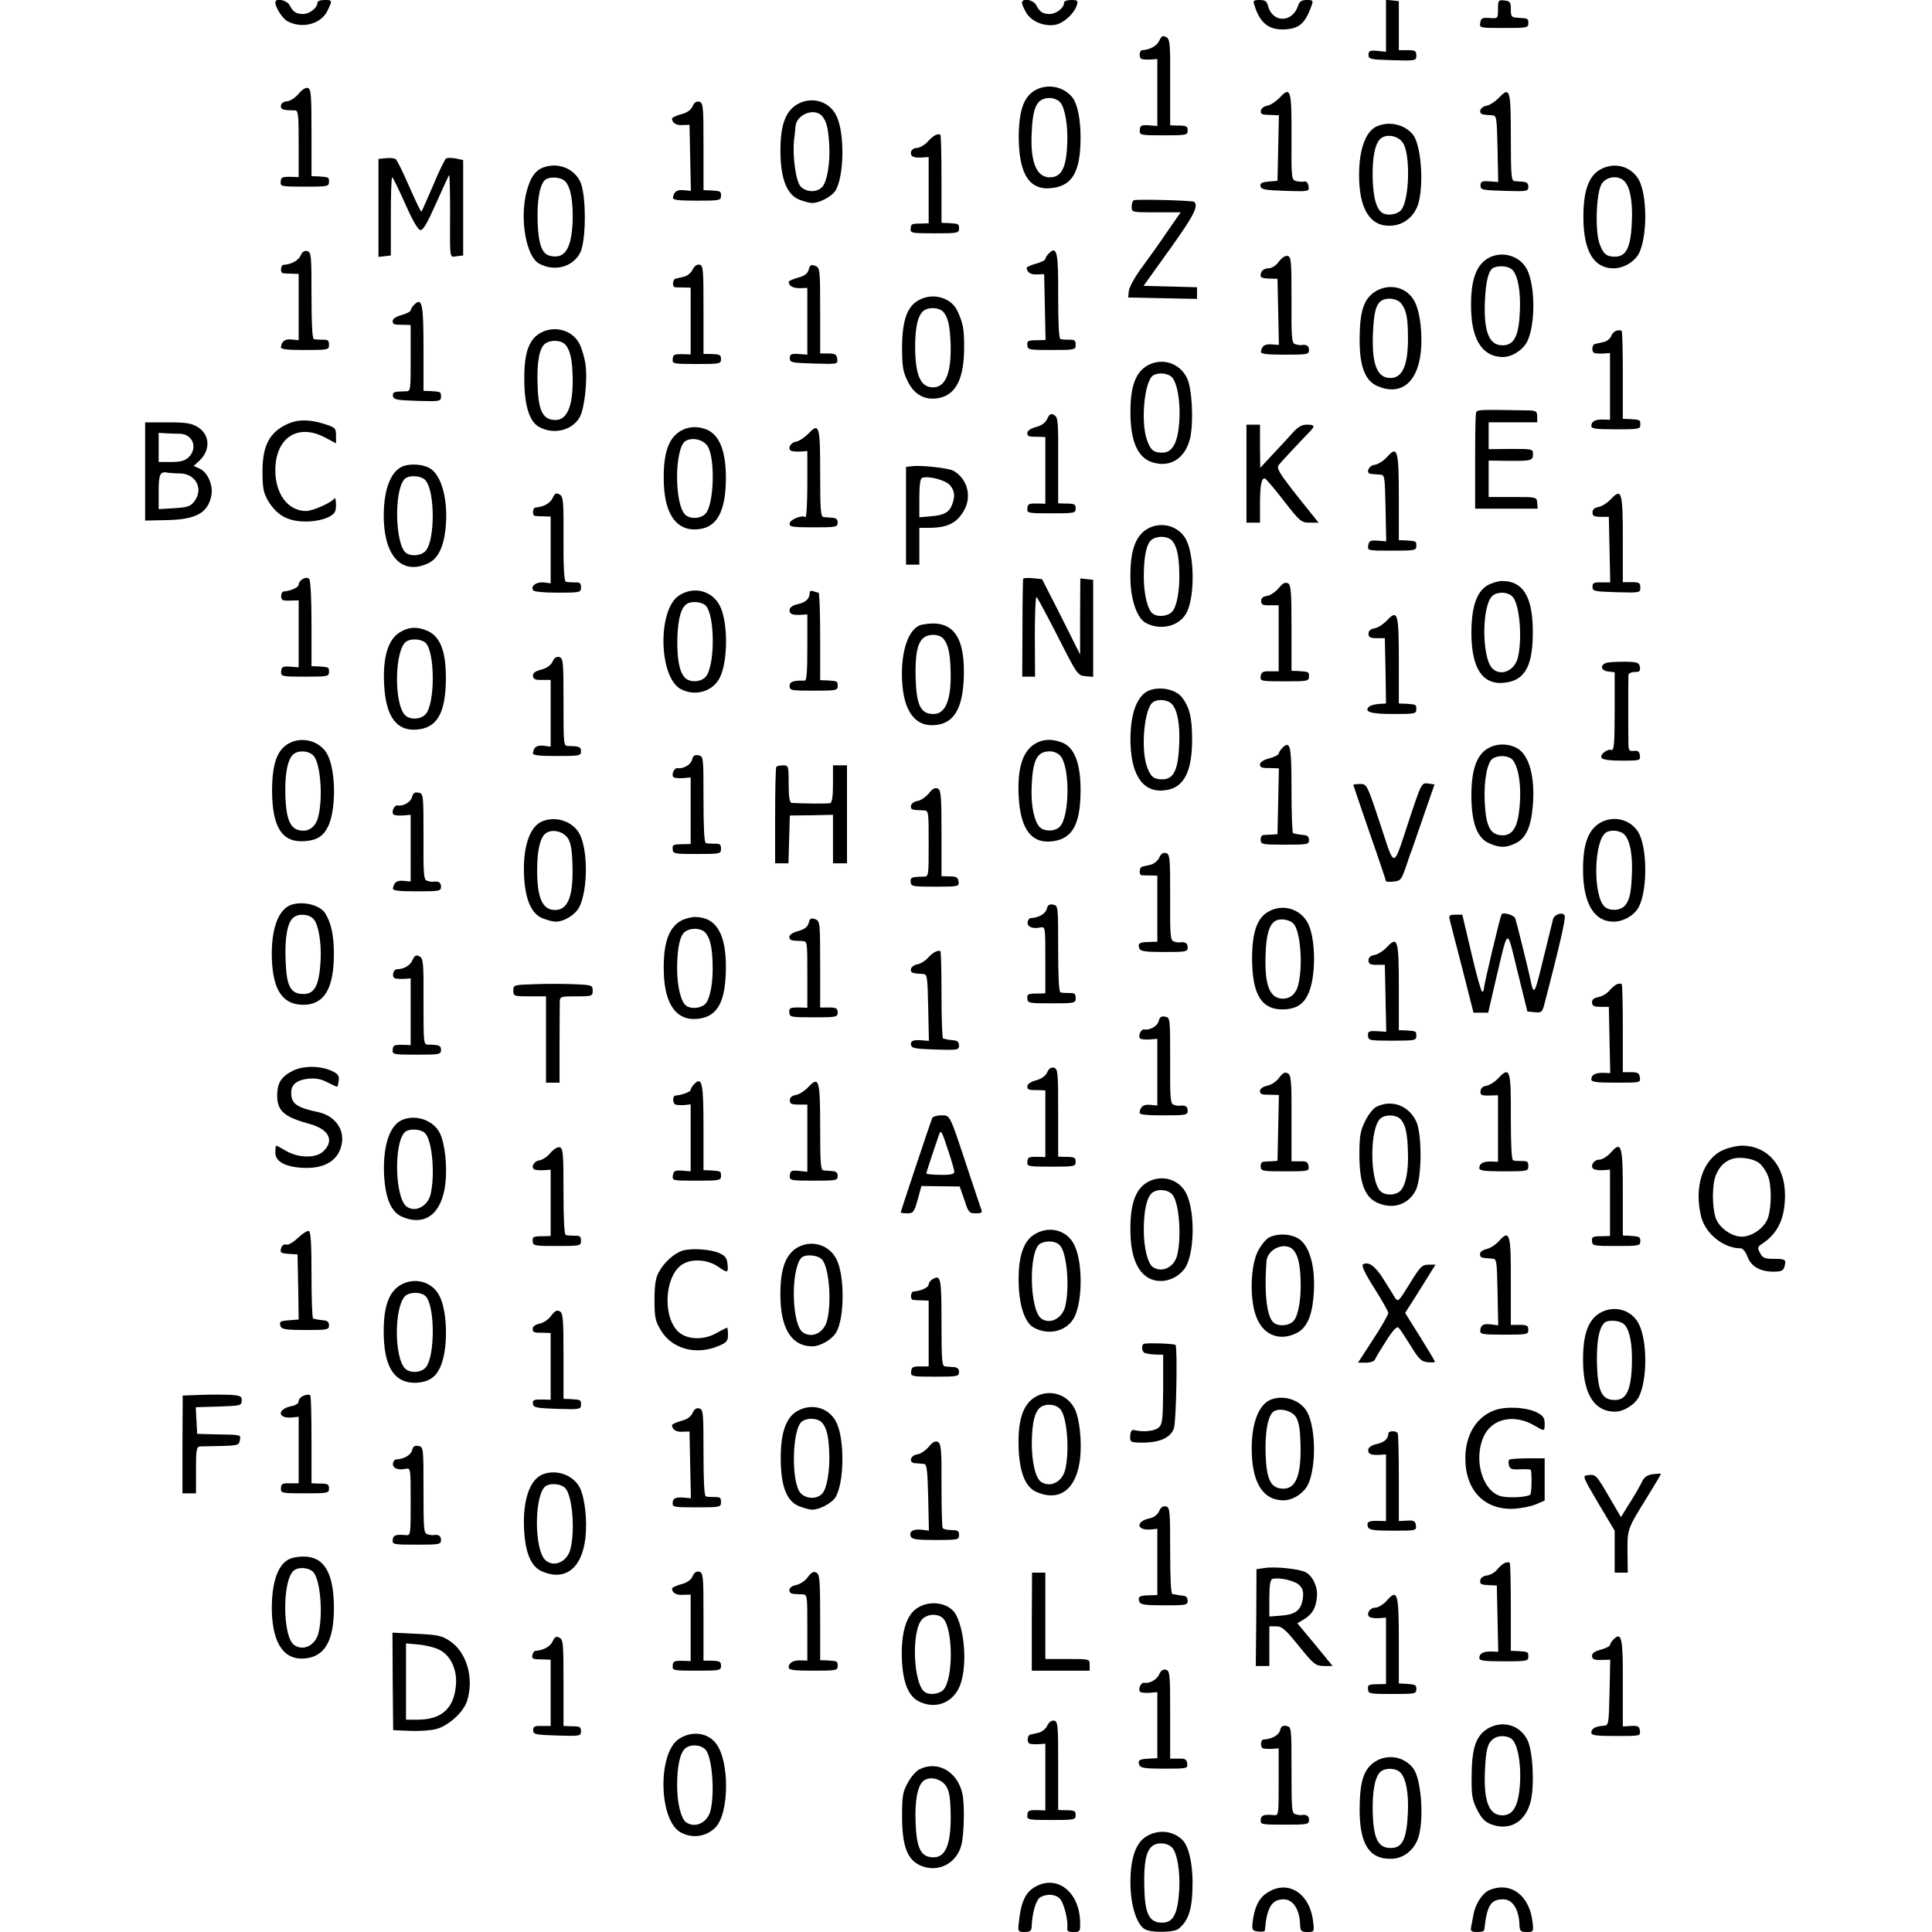 <?xml version="1.0" standalone="no"?>
<!DOCTYPE svg PUBLIC "-//W3C//DTD SVG 20010904//EN"
 "http://www.w3.org/TR/2001/REC-SVG-20010904/DTD/svg10.dtd">
<svg version="1.0" xmlns="http://www.w3.org/2000/svg"
 width="828pt" height="828pt" viewBox="0 0 828 828"
 preserveAspectRatio="xMidYMid meet">
<g transform="translate(0,828) scale(0.1,-0.1)"
fill="#000000" stroke="none">
<path d="M1180 8270 c0 -22 31 -70 52 -81 63 -34 145 -12 172 46 21 44 21 45
-14 45 -18 0 -30 -5 -30 -13 0 -21 -34 -47 -61 -47 -30 0 -43 9 -58 38 -12 22
-61 32 -61 12z"/>
<path d="M4380 8268 c0 -7 9 -27 19 -44 23 -37 77 -59 125 -50 35 7 80 48 91
84 6 19 3 22 -24 22 -19 0 -31 -5 -31 -13 0 -21 -34 -47 -61 -47 -30 0 -43 9
-58 38 -13 24 -61 32 -61 10z"/>
<path d="M5376 8258 c23 -76 61 -107 129 -104 63 3 88 25 115 99 9 25 8 27
-20 27 -21 0 -30 -6 -36 -22 -23 -77 -111 -78 -130 -2 -5 19 -13 24 -36 24
-26 0 -29 -3 -22 -22z"/>
<path d="M5940 8170 l0 -112 -37 4 c-32 3 -38 0 -38 -17 0 -19 8 -20 103 -23
101 -3 102 -2 102 20 0 20 -5 23 -37 23 l-38 0 0 105 0 105 -27 3 -28 3 0
-111z"/>
<path d="M6420 8241 c0 -40 0 -41 -36 -38 -31 2 -37 -1 -40 -20 -4 -23 -2 -23
101 -23 98 0 105 1 105 20 0 21 0 21 -45 24 -27 1 -30 4 -30 36 0 31 -3 35
-27 38 -26 3 -28 1 -28 -37z"/>
<path d="M4968 8105 c-10 -22 -40 -38 -72 -40 -14 0 -16 -33 -3 -38 7 -2 24
-3 40 -2 l27 2 0 -143 0 -144 -37 3 c-31 2 -37 -1 -38 -20 -2 -22 1 -23 102
-23 96 0 103 1 103 20 0 20 -4 22 -50 22 l-25 1 0 184 c1 167 -1 186 -17 194
-15 8 -20 5 -30 -16z"/>
<path d="M1279 7877 c-14 -16 -35 -30 -48 -31 -15 -1 -25 -8 -27 -18 -2 -17 8
-21 59 -21 15 0 17 -13 17 -143 l0 -143 -27 1 c-45 1 -49 -1 -50 -22 -2 -19 4
-20 103 -20 97 0 104 1 104 20 0 21 0 21 -45 24 l-30 1 0 187 c0 164 -2 187
-16 191 -9 3 -26 -8 -40 -26z"/>
<path d="M4438 7894 c-50 -27 -71 -86 -72 -199 0 -165 48 -236 149 -220 83 12
116 74 116 216 0 79 -13 141 -34 170 -37 48 -106 62 -159 33z m106 -53 c20
-23 33 -97 30 -175 -4 -106 -25 -146 -75 -146 -55 0 -82 62 -78 178 4 125 22
162 79 162 15 0 35 -8 44 -19z"/>
<path d="M5483 7860 c-16 -16 -39 -31 -52 -33 -13 -2 -25 -11 -27 -20 -2 -17
1 -19 49 -20 l28 -1 -3 -141 -3 -140 -38 -3 c-30 -3 -37 -7 -35 -20 3 -14 19
-17 106 -20 103 -3 103 -3 100 20 -2 14 -9 22 -18 20 -7 -2 -23 -1 -35 2 -20
5 -21 11 -20 190 1 204 -4 218 -52 166z"/>
<path d="M6423 7860 c-16 -16 -39 -31 -52 -33 -13 -2 -25 -11 -27 -20 -2 -16
4 -19 51 -21 19 -1 20 -9 23 -143 l3 -143 -38 3 c-32 2 -38 -1 -38 -18 0 -19
8 -20 103 -23 97 -3 102 -2 102 18 0 14 -7 20 -22 21 -13 1 -30 2 -38 3 -13 1
-15 29 -15 188 0 206 -4 219 -52 168z"/>
<path d="M2968 7824 c-7 -16 -25 -28 -50 -34 -21 -6 -38 -14 -38 -18 1 -19 18
-30 45 -28 l30 1 3 -141 3 -142 -31 3 c-29 3 -42 -7 -46 -32 -2 -10 24 -13
102 -13 97 0 104 1 104 20 0 21 0 21 -45 24 l-30 1 0 187 c0 172 -1 187 -18
192 -12 3 -22 -3 -29 -20z"/>
<path d="M3415 7832 c-52 -32 -73 -96 -70 -218 3 -105 29 -168 79 -189 20 -8
45 -15 57 -15 31 0 82 27 99 52 38 61 41 246 5 321 -30 64 -108 86 -170 49z
m108 -49 c19 -22 27 -52 31 -126 4 -76 -9 -155 -30 -178 -23 -25 -68 -24 -93
2 -20 22 -35 127 -28 199 3 19 5 44 6 56 3 53 80 84 114 47z"/>
<path d="M5904 7740 c-54 -21 -83 -109 -79 -233 5 -139 58 -206 150 -193 52 8
93 48 106 102 21 90 8 241 -24 285 -34 44 -99 61 -153 39z m107 -70 c35 -47
30 -251 -7 -291 -17 -19 -60 -25 -80 -11 -25 16 -38 62 -41 142 -3 93 10 157
35 177 26 20 73 11 93 -17z"/>
<path d="M4011 7702 c-8 -3 -24 -16 -36 -30 -12 -13 -32 -25 -45 -26 -13 0
-24 -8 -26 -18 -2 -19 10 -25 49 -23 l27 2 0 -142 0 -142 -27 -1 c-46 0 -49
-1 -50 -22 -2 -19 4 -20 103 -20 97 0 104 1 104 20 0 21 0 21 -45 24 l-30 1 0
187 c0 102 -2 188 -5 191 -3 2 -11 2 -19 -1z"/>
<path d="M1654 7602 l-32 -3 0 -210 0 -210 27 3 26 3 0 167 c0 93 2 168 6 168
3 0 27 -50 55 -112 31 -71 55 -112 65 -114 13 -1 30 29 69 117 29 65 54 119
55 119 2 0 4 -69 4 -152 -1 -218 -3 -200 29 -196 l27 3 0 205 0 204 -32 7
c-17 3 -36 3 -41 0 -5 -3 -31 -55 -56 -116 -26 -60 -48 -111 -50 -112 -2 -2
-25 46 -52 107 -26 61 -53 114 -58 118 -6 4 -25 6 -42 4z"/>
<path d="M2325 7561 c-33 -14 -53 -44 -68 -102 -31 -116 -2 -280 54 -309 66
-36 145 -14 176 48 26 54 26 251 -1 305 -29 58 -99 83 -161 58z m98 -59 c24
-26 34 -89 31 -177 -6 -114 -35 -157 -98 -141 -34 8 -49 52 -52 149 -2 89 8
148 29 173 17 19 71 17 90 -4z"/>
<path d="M6854 7551 c-47 -29 -69 -95 -68 -206 1 -142 45 -215 129 -215 44 0
92 29 110 66 37 78 34 256 -4 318 -36 57 -108 73 -167 37z m109 -49 c23 -25
34 -86 31 -165 -4 -116 -23 -157 -73 -157 -37 0 -50 12 -66 56 -20 56 -14 222
10 257 21 32 73 37 98 9z"/>
<path d="M4860 7422 c-6 -2 -10 -15 -10 -28 0 -24 1 -24 105 -24 l105 0 -57
-82 c-31 -46 -80 -115 -109 -154 -29 -39 -54 -84 -56 -100 l-3 -29 148 -3 147
-3 0 25 0 25 -114 3 -115 3 114 159 c102 143 122 182 103 201 -6 6 -242 12
-258 7z"/>
<path d="M1288 7184 c-10 -21 -40 -37 -72 -39 -14 0 -16 -35 -3 -36 7 -1 24
-2 40 -2 l27 -1 0 -142 0 -142 -30 3 c-29 3 -42 -7 -46 -32 -2 -10 24 -13 102
-13 102 0 104 1 104 23 0 18 -5 22 -27 21 -16 0 -33 1 -38 3 -7 2 -10 70 -10
188 0 170 -1 184 -18 189 -12 3 -22 -3 -29 -20z"/>
<path d="M4496 7195 c-9 -9 -16 -20 -16 -25 0 -5 -18 -14 -40 -20 -22 -6 -40
-14 -40 -18 1 -19 18 -30 45 -28 l30 1 3 -141 3 -141 -28 -1 c-48 0 -52 -2
-50 -22 1 -19 8 -20 104 -20 101 0 103 1 103 23 0 18 -5 22 -27 21 -16 0 -33
1 -38 3 -7 2 -10 68 -10 184 1 188 -5 217 -39 184z"/>
<path d="M5481 7159 c-13 -18 -31 -29 -45 -29 -13 0 -27 -7 -30 -16 -9 -22 -3
-27 36 -28 l33 -1 3 -142 3 -141 -31 2 c-30 2 -42 -6 -46 -31 -2 -10 24 -13
102 -13 97 0 104 1 104 20 0 18 -11 25 -34 21 -4 -1 -16 1 -25 4 -15 4 -17 25
-16 189 0 165 -1 185 -16 189 -10 3 -25 -7 -38 -24z"/>
<path d="M6375 7172 c-52 -32 -74 -101 -70 -224 4 -129 52 -198 136 -198 40 0
87 31 105 68 34 72 34 231 0 304 -30 63 -111 86 -171 50z m108 -50 c22 -24 34
-90 31 -170 -4 -111 -24 -152 -75 -152 -57 0 -81 59 -75 191 4 88 16 133 38
142 28 11 66 6 81 -11z"/>
<path d="M2968 7124 c-6 -13 -23 -27 -37 -30 -14 -3 -30 -7 -35 -8 -14 -3 -16
-36 -3 -37 7 -1 24 -1 40 -1 l27 -1 0 -143 0 -143 -27 1 c-45 1 -49 -1 -50
-22 -2 -19 4 -20 103 -20 97 0 104 1 104 20 0 20 -4 22 -50 23 l-25 0 0 190
c0 175 -1 190 -18 193 -11 1 -22 -7 -29 -22z"/>
<path d="M3466 7125 c-5 -18 -17 -27 -46 -35 -22 -6 -40 -14 -40 -18 1 -18 18
-27 48 -27 l32 1 0 -143 0 -143 -37 3 c-32 2 -38 -1 -38 -18 0 -19 8 -20 103
-23 103 -3 103 -3 100 20 -2 19 -9 23 -38 23 l-35 0 0 184 c0 179 -1 184 -22
192 -17 6 -22 3 -27 -16z"/>
<path d="M5890 7028 c-46 -32 -62 -83 -63 -198 -1 -120 23 -182 77 -205 99
-42 170 14 185 144 8 76 -2 168 -24 214 -31 67 -112 87 -175 45z m112 -45 c23
-26 31 -59 32 -133 3 -130 -21 -190 -75 -190 -57 0 -80 58 -75 190 5 119 19
149 72 150 17 0 38 -8 46 -17z"/>
<path d="M3938 6994 c-50 -27 -71 -86 -72 -200 0 -87 4 -108 25 -150 28 -56
74 -81 132 -70 74 14 109 84 109 217 0 81 -4 102 -29 157 -27 57 -105 79 -165
46z m105 -51 c20 -23 28 -58 31 -135 4 -125 -21 -188 -75 -188 -55 0 -77 53
-77 180 1 82 12 128 36 148 23 17 66 15 85 -5z"/>
<path d="M1776 6975 c-9 -9 -16 -20 -16 -25 0 -5 -17 -14 -38 -20 -23 -6 -39
-16 -39 -25 0 -16 4 -17 50 -17 l27 -1 0 -142 c0 -141 0 -142 -22 -142 -49 -1
-56 -3 -54 -20 3 -16 17 -18 104 -21 97 -3 102 -2 102 18 0 21 0 21 -45 24
l-30 1 0 182 c0 190 -6 220 -39 188z"/>
<path d="M2318 6854 c-51 -27 -72 -86 -71 -199 0 -112 22 -183 64 -205 62 -34
140 -15 173 41 21 36 35 161 25 230 -4 26 -15 64 -25 84 -28 59 -106 82 -166
49z m105 -51 c20 -23 29 -61 31 -131 4 -126 -21 -192 -73 -192 -54 0 -74 38
-77 150 -4 98 8 159 32 177 25 18 68 16 87 -4z"/>
<path d="M6928 6863 c-9 -3 -20 -13 -23 -24 -4 -10 -18 -22 -33 -25 -15 -3
-31 -7 -36 -8 -14 -3 -16 -34 -3 -39 7 -2 24 -3 40 -2 l27 2 0 -143 0 -143
-29 1 c-34 1 -51 -8 -51 -28 0 -11 20 -14 105 -14 98 0 105 1 105 20 0 21 0
21 -45 24 l-30 1 0 187 c0 102 -2 188 -5 190 -3 3 -13 3 -22 1z"/>
<path d="M4915 6712 c-52 -32 -73 -96 -70 -219 3 -107 32 -171 87 -192 80 -29
148 12 169 103 15 71 8 212 -14 256 -32 66 -110 89 -172 52z m108 -49 c28 -32
41 -141 26 -235 -10 -59 -32 -88 -68 -88 -37 0 -51 12 -66 56 -27 79 -10 252
27 275 22 14 64 10 81 -8z"/>
<path d="M6326 6510 c-3 -8 -4 -104 -4 -212 l0 -198 134 0 134 0 -2 25 c-2 25
-3 25 -105 25 l-103 0 0 78 0 78 83 -1 c99 -1 107 1 107 29 0 22 -3 22 -95 22
l-95 -1 0 58 0 57 104 0 104 0 0 25 c0 21 -5 25 -32 26 -227 4 -226 4 -230
-11z"/>
<path d="M4488 6485 c-7 -16 -24 -29 -48 -35 -22 -6 -37 -16 -37 -25 0 -16 4
-17 50 -17 l27 -1 0 -143 0 -143 -27 1 c-45 1 -49 -1 -50 -22 -2 -19 4 -20
103 -20 97 0 104 1 104 20 0 20 -4 22 -50 22 l-25 1 0 184 c1 167 -1 186 -17
194 -14 8 -20 5 -30 -16z"/>
<path d="M1239 6466 c-82 -35 -114 -92 -114 -206 0 -71 4 -91 23 -125 40 -66
89 -92 172 -90 30 1 70 9 88 19 27 14 32 22 32 54 0 21 -4 32 -8 25 -11 -17
-92 -53 -120 -53 -77 0 -132 72 -132 174 0 140 96 203 213 141 l47 -25 0 33
c0 33 -3 35 -53 51 -58 18 -107 19 -148 2z"/>
<path d="M622 6259 l0 -210 92 2 c126 2 178 31 192 106 8 44 -16 99 -51 115
l-25 11 25 23 c48 45 45 112 -8 144 -26 16 -50 20 -128 20 l-97 0 0 -211z
m150 162 c55 -2 77 -62 36 -101 -16 -15 -35 -20 -75 -20 l-53 0 0 63 0 62 32
-2 c18 -1 45 -2 60 -2z m1 -170 c68 -2 101 -69 58 -122 -15 -19 -30 -24 -85
-27 l-66 -4 0 75 c0 76 6 88 40 81 8 -1 32 -3 53 -3z"/>
<path d="M5342 6250 l0 -210 29 0 29 0 0 79 c0 80 6 111 20 111 4 0 41 -43 81
-95 70 -90 76 -95 112 -95 l38 0 -92 115 c-80 102 -89 118 -78 133 11 14 78
86 137 147 18 20 15 25 -18 25 -21 0 -38 -10 -62 -37 -18 -20 -56 -62 -85 -92
l-52 -56 -1 93 0 92 -29 0 -29 0 0 -210z"/>
<path d="M2915 6432 c-53 -33 -74 -101 -70 -224 5 -145 65 -215 166 -193 67
15 100 85 100 217 0 116 -28 186 -85 208 -40 15 -77 12 -111 -8z m116 -62 c35
-47 30 -251 -7 -291 -21 -23 -67 -25 -88 -4 -47 48 -45 286 2 315 28 17 74 7
93 -20z"/>
<path d="M3463 6420 c-16 -16 -39 -31 -52 -33 -25 -4 -38 -33 -18 -40 7 -2 24
-3 40 -2 l27 2 0 -144 c0 -79 -4 -142 -8 -139 -16 10 -65 -10 -68 -27 -2 -15
10 -17 102 -17 97 0 104 1 104 20 0 14 -7 20 -22 21 -13 1 -30 2 -38 3 -13 1
-15 29 -15 188 0 206 -4 219 -52 168z"/>
<path d="M5945 6322 c-15 -17 -39 -32 -53 -34 -27 -3 -41 -37 -16 -39 8 -1 24
-2 37 -3 22 -1 22 -4 25 -143 l3 -143 -37 3 c-31 2 -37 -1 -40 -20 -4 -23 -2
-23 101 -23 98 0 105 1 105 20 0 21 0 21 -45 24 l-30 1 0 182 c0 205 -6 225
-50 175z"/>
<path d="M1725 6281 c-54 -23 -84 -110 -80 -232 6 -160 83 -234 190 -183 41
19 65 67 74 143 14 125 -16 238 -70 266 -30 16 -82 19 -114 6z m98 -59 c42
-46 42 -258 1 -303 -18 -20 -59 -25 -82 -10 -48 30 -55 265 -9 317 17 19 71
17 90 -4z"/>
<path d="M3909 6282 l-26 -3 0 -210 0 -209 28 0 29 0 0 79 0 79 48 0 c76 1
117 23 147 81 30 60 8 132 -50 164 -22 11 -135 24 -176 19z m163 -82 c20 -25
22 -47 8 -84 -12 -32 -36 -45 -94 -49 l-46 -4 0 83 c0 55 4 84 12 86 28 10
102 -10 120 -32z"/>
<path d="M2368 6145 c-10 -22 -40 -38 -72 -40 -14 0 -16 -35 -3 -36 7 -1 24
-2 40 -2 l27 -1 0 -143 0 -143 -30 4 c-31 3 -57 -15 -45 -34 4 -6 47 -10 106
-10 96 0 99 1 99 23 0 18 -5 22 -27 21 -16 0 -33 1 -38 3 -7 2 -11 67 -10 184
1 164 -1 181 -17 190 -15 8 -20 5 -30 -16z"/>
<path d="M6904 6141 c-16 -17 -40 -32 -54 -34 -16 -3 -25 -10 -25 -23 0 -15 7
-19 35 -19 l35 0 3 -141 3 -140 -38 0 c-32 1 -38 -2 -38 -19 0 -19 8 -20 103
-23 101 -3 102 -2 102 20 0 20 -5 23 -37 23 l-38 0 0 182 c0 206 -5 223 -51
174z"/>
<path d="M4915 6012 c-52 -32 -74 -101 -70 -224 3 -86 30 -159 66 -178 62 -33
140 -15 172 40 37 62 38 238 2 314 -30 62 -109 85 -170 48z m108 -49 c20 -23
29 -61 31 -131 3 -79 -10 -151 -30 -173 -18 -20 -59 -25 -82 -10 -23 14 -40
83 -40 159 0 90 12 143 34 159 25 18 68 16 87 -4z"/>
<path d="M1298 5799 c-10 -6 -18 -16 -18 -24 0 -13 -35 -28 -65 -30 -5 0 -10
-9 -10 -20 0 -17 6 -20 38 -19 l37 1 0 -143 0 -144 -37 3 c-31 2 -37 -1 -38
-20 -2 -22 1 -23 102 -23 96 0 103 1 103 20 0 21 0 21 -45 24 l-30 1 0 182 c0
108 -4 186 -10 192 -7 6 -16 6 -27 0z"/>
<path d="M4385 5800 c-1 -3 -3 -98 -3 -212 l-1 -208 27 0 28 0 -1 175 c0 96 3
171 8 166 4 -4 46 -82 92 -172 81 -160 84 -164 117 -167 l33 -3 0 208 0 208
-27 3 -28 3 -1 -163 0 -163 -81 162 -82 161 -39 4 c-21 2 -40 1 -42 -2z"/>
<path d="M5480 5759 c-14 -16 -36 -31 -50 -33 -17 -2 -25 -9 -25 -22 0 -15 7
-19 38 -18 l37 0 0 -142 0 -141 -37 0 c-30 1 -37 -3 -40 -21 -3 -21 0 -22 102
-22 98 0 105 1 105 20 0 21 0 21 -45 24 l-30 1 0 183 c0 155 -2 185 -15 192
-12 6 -23 1 -40 -21z"/>
<path d="M6374 5771 c-47 -29 -68 -94 -68 -206 1 -155 51 -225 149 -210 85 12
117 79 114 234 -3 137 -44 201 -131 201 -18 0 -47 -9 -64 -19z m109 -49 c30
-33 42 -180 22 -261 -14 -56 -73 -81 -109 -46 -47 48 -46 276 2 313 23 18 66
15 85 -6z"/>
<path d="M2909 5727 c-92 -62 -86 -352 10 -401 62 -32 138 -9 167 52 34 72 34
231 1 302 -33 69 -114 90 -178 47z m115 -42 c41 -41 41 -261 0 -306 -21 -23
-67 -25 -88 -4 -25 25 -35 82 -33 174 3 81 16 127 41 143 19 13 64 9 80 -7z"/>
<path d="M3470 5739 c0 -25 -17 -41 -50 -48 -20 -4 -34 -13 -36 -23 -2 -19 10
-25 49 -23 l27 2 0 -142 c0 -108 -3 -143 -12 -142 -48 1 -64 -4 -64 -23 0 -19
7 -20 103 -20 96 0 103 1 103 20 0 21 0 21 -45 24 l-30 1 0 188 c0 103 -3 187
-7 187 -3 0 -13 3 -22 6 -10 4 -16 1 -16 -7z"/>
<path d="M5944 5621 c-16 -17 -40 -32 -54 -34 -16 -3 -25 -10 -25 -23 0 -15 7
-19 35 -19 l35 0 3 -140 2 -140 -31 -2 c-18 -1 -37 -7 -42 -12 -22 -22 8 -31
104 -31 92 0 99 1 99 20 0 21 0 21 -45 24 l-30 1 0 182 c0 206 -5 223 -51 174z"/>
<path d="M3952 5603 c-56 -11 -92 -109 -86 -238 6 -138 60 -206 153 -191 76
12 111 82 112 224 1 165 -55 229 -179 205z m91 -60 c20 -24 29 -60 31 -136 4
-124 -21 -187 -73 -187 -56 0 -74 38 -77 159 -2 98 8 147 35 168 23 18 66 16
84 -4z"/>
<path d="M1709 5567 c-46 -31 -68 -104 -63 -215 6 -148 57 -213 155 -197 77
13 109 78 110 217 0 116 -23 177 -76 203 -46 21 -86 19 -126 -8z m115 -42 c41
-41 41 -261 0 -306 -21 -23 -67 -25 -88 -4 -49 50 -45 284 6 316 21 14 65 10
82 -6z"/>
<path d="M2368 5444 c-7 -15 -25 -28 -49 -34 -27 -7 -36 -15 -35 -28 2 -13 12
-17 39 -16 l37 0 0 -143 0 -143 -30 4 c-29 3 -42 -5 -46 -31 -2 -10 24 -13
102 -13 97 0 104 1 104 20 0 19 -7 22 -55 23 -20 0 -20 6 -20 188 0 173 -1
188 -18 193 -12 3 -22 -3 -29 -20z"/>
<path d="M6888 5440 c-32 -8 -29 -34 5 -38 l27 -3 0 -169 c0 -133 -3 -168 -13
-164 -18 6 -52 -20 -43 -34 4 -8 38 -12 87 -12 78 0 80 1 77 23 -2 16 -9 21
-25 19 -19 -3 -23 2 -24 25 -1 31 -1 281 0 301 1 6 13 12 27 12 20 0 25 4 22
21 -3 19 -10 22 -60 23 -31 0 -67 -1 -80 -4z"/>
<path d="M4925 5321 c-54 -22 -83 -105 -80 -226 4 -145 59 -217 154 -201 77
12 112 83 110 228 -1 83 -11 125 -40 165 -26 38 -95 53 -144 34z m98 -59 c23
-25 34 -86 31 -166 -4 -115 -23 -156 -73 -156 -37 0 -51 12 -66 56 -27 79 -10
252 27 275 22 15 64 10 81 -9z"/>
<path d="M1238 5094 c-50 -27 -71 -86 -72 -199 0 -160 42 -227 140 -220 53 4
80 21 101 65 33 70 33 231 -2 303 -28 59 -108 84 -167 51z m106 -53 c29 -32
41 -177 20 -261 -8 -36 -33 -60 -63 -60 -54 0 -74 38 -78 150 -3 94 10 158 35
178 23 18 66 15 86 -7z"/>
<path d="M4435 5092 c-53 -33 -76 -106 -69 -229 8 -140 57 -202 149 -188 82
12 115 74 116 214 1 121 -27 191 -83 210 -45 16 -79 13 -113 -7z m109 -51 c42
-46 41 -256 -1 -303 -20 -22 -66 -23 -87 -3 -23 24 -37 88 -35 163 4 125 22
162 79 162 15 0 35 -8 44 -19z"/>
<path d="M5495 5074 c-8 -9 -15 -19 -15 -24 0 -5 -18 -14 -40 -20 -24 -6 -40
-17 -40 -25 0 -15 5 -17 53 -17 l28 -1 -3 -141 -3 -141 -25 -2 c-14 0 -30 -1
-37 -2 -6 -1 -11 -10 -10 -21 1 -19 8 -20 104 -20 96 0 103 1 103 20 0 13 -7
20 -20 21 -11 1 -24 3 -30 4 -5 1 -14 3 -18 4 -4 0 -7 84 -7 186 0 191 -5 214
-40 179z"/>
<path d="M6374 5071 c-47 -29 -69 -95 -68 -206 1 -116 26 -178 78 -200 45 -19
70 -19 111 1 44 20 67 71 74 159 11 126 -16 223 -70 250 -39 20 -88 19 -125
-4z m109 -48 c29 -34 41 -136 25 -237 -9 -57 -31 -86 -67 -86 -54 0 -73 37
-78 145 -4 92 11 171 36 185 26 15 67 12 84 -7z"/>
<path d="M2966 5024 c-6 -22 -38 -40 -62 -36 -13 3 -27 -25 -19 -37 2 -5 20
-7 40 -6 l35 3 0 -143 0 -142 -27 -1 c-48 0 -52 -2 -50 -22 1 -19 8 -20 104
-20 101 0 103 1 103 23 0 18 -5 22 -27 21 -16 0 -33 1 -38 3 -7 2 -10 71 -10
187 0 182 0 185 -22 189 -16 3 -23 -2 -27 -19z"/>
<path d="M3327 4993 c-3 -5 -5 -99 -5 -210 l0 -203 29 0 28 0 3 102 3 103 93
1 92 2 0 -104 0 -104 30 0 30 0 0 210 0 210 -30 0 -30 0 0 -79 c0 -54 -4 -80
-12 -83 -11 -3 -121 -2 -165 1 -9 1 -13 24 -13 81 0 78 -1 80 -24 80 -14 0
-27 -3 -29 -7z"/>
<path d="M6044 4781 c-77 -234 -63 -230 -129 -32 -56 169 -57 171 -86 171 -16
0 -29 -2 -29 -4 0 -2 32 -95 70 -206 39 -111 70 -204 70 -207 0 -2 15 -3 33
-1 30 3 33 7 54 68 12 36 22 65 23 65 0 0 22 64 49 142 l49 141 -27 4 c-28 4
-29 2 -77 -141z"/>
<path d="M3980 4879 c-14 -16 -36 -31 -49 -32 -13 -2 -25 -11 -27 -20 -2 -17
5 -19 54 -20 22 -1 22 -2 22 -143 0 -140 0 -141 -22 -141 -51 -1 -57 -3 -55
-23 1 -19 8 -20 105 -20 101 0 103 1 100 22 -2 18 -10 22 -38 22 l-35 1 0 183
c0 155 -2 185 -15 192 -12 6 -23 1 -40 -21z"/>
<path d="M1766 4864 c-6 -22 -38 -40 -62 -36 -13 3 -27 -25 -19 -37 2 -5 20
-7 40 -6 l35 3 0 -143 0 -143 -30 3 c-29 3 -42 -7 -46 -32 -2 -10 24 -13 102
-13 97 0 104 1 104 20 0 18 -11 25 -34 21 -4 -1 -16 1 -25 4 -15 4 -17 25 -16
189 0 182 0 185 -22 189 -16 3 -23 -2 -27 -19z"/>
<path d="M2324 4760 c-54 -22 -84 -110 -78 -235 5 -100 31 -160 78 -180 20 -8
45 -15 57 -15 38 0 87 31 103 65 35 74 36 235 2 307 -27 56 -101 83 -162 58z
m108 -70 c13 -18 19 -46 21 -105 6 -142 -17 -205 -74 -205 -54 0 -77 51 -77
171 0 84 13 139 36 157 26 20 72 11 94 -18z"/>
<path d="M6855 4752 c-53 -33 -74 -101 -70 -224 5 -127 51 -198 130 -198 44 0
92 29 110 66 37 78 34 256 -4 318 -35 56 -108 73 -166 38z m108 -50 c23 -25
34 -86 31 -165 -3 -83 -10 -116 -31 -139 -20 -22 -66 -23 -87 -3 -50 50 -45
284 7 317 21 14 63 9 80 -10z"/>
<path d="M4968 4604 c-6 -13 -23 -27 -37 -30 -14 -3 -30 -7 -35 -8 -14 -3 -16
-36 -3 -37 7 -1 24 -1 40 -1 l27 -1 0 -141 0 -142 -36 -1 c-41 -1 -49 -6 -41
-28 5 -12 25 -15 107 -15 93 0 100 1 100 20 0 18 -11 25 -34 21 -4 -1 -16 1
-25 4 -15 4 -17 25 -16 189 0 171 -1 185 -18 190 -12 3 -22 -3 -29 -20z"/>
<path d="M1245 4401 c-54 -22 -83 -105 -80 -226 4 -142 49 -205 143 -201 84 4
123 74 123 218 0 80 -12 134 -38 175 -24 36 -99 53 -148 34z m99 -60 c21 -23
34 -102 30 -178 -6 -105 -25 -143 -73 -143 -56 0 -73 32 -77 143 -4 100 8 165
34 185 23 18 66 15 86 -7z"/>
<path d="M4486 4384 c-6 -21 -35 -37 -70 -39 -5 0 -10 -8 -12 -17 -2 -20 21
-30 54 -23 22 4 22 4 22 -139 l0 -143 -27 -1 c-48 0 -52 -2 -50 -22 1 -19 8
-20 104 -20 101 0 103 1 103 23 0 18 -5 22 -27 21 -16 0 -33 1 -38 3 -7 2 -10
70 -10 187 0 182 0 185 -22 189 -16 3 -23 -2 -27 -19z"/>
<path d="M5438 4374 c-50 -27 -71 -86 -72 -199 0 -159 41 -225 139 -221 51 3
81 22 101 65 34 71 34 231 1 301 -31 64 -107 88 -169 54z m106 -53 c29 -32 41
-177 20 -261 -8 -37 -33 -60 -65 -60 -57 0 -80 56 -75 189 2 81 15 127 40 143
20 14 63 8 80 -11z"/>
<path d="M6435 4361 c-6 -11 -75 -299 -75 -316 0 -8 -3 -15 -8 -15 -4 0 -25
74 -46 165 l-39 165 -30 0 c-23 0 -28 -4 -25 -17 2 -10 27 -105 54 -210 l49
-193 31 0 32 0 31 134 c57 240 47 236 95 41 l42 -170 31 -3 c29 -3 33 0 42 35
63 242 92 367 87 378 -6 18 -44 8 -50 -14 -2 -9 -21 -86 -42 -171 -39 -160
-40 -162 -58 -75 -9 42 -57 235 -62 249 -6 15 -52 28 -59 17z"/>
<path d="M2915 4332 c-52 -32 -74 -101 -70 -224 5 -141 60 -209 156 -193 77
13 109 77 110 217 1 147 -42 218 -133 218 -18 0 -46 -8 -63 -18z m108 -49 c20
-23 29 -61 31 -131 3 -79 -10 -151 -30 -173 -18 -20 -59 -25 -82 -10 -23 14
-40 83 -40 159 0 90 12 143 34 159 25 18 68 16 87 -4z"/>
<path d="M3466 4325 c-5 -18 -17 -27 -44 -35 -23 -6 -39 -16 -39 -25 0 -15 8
-17 55 -18 22 -1 22 -2 22 -143 l0 -143 -27 1 c-47 1 -52 -1 -50 -22 1 -19 8
-20 104 -20 96 0 103 1 103 20 0 20 -6 23 -50 22 l-25 0 0 185 c0 181 -1 186
-22 194 -17 6 -22 3 -27 -16z"/>
<path d="M5944 4221 c-16 -17 -40 -32 -54 -34 -16 -3 -25 -10 -25 -23 0 -15 7
-19 35 -19 l35 0 3 -143 3 -144 -28 2 c-46 3 -52 1 -50 -20 1 -19 8 -20 104
-20 96 0 103 1 103 20 0 21 0 21 -45 24 l-30 1 0 182 c0 206 -5 223 -51 174z"/>
<path d="M4011 4202 c-8 -3 -24 -15 -35 -28 -12 -13 -32 -25 -45 -27 -13 -2
-25 -11 -27 -20 -2 -16 4 -19 51 -21 19 -1 20 -9 23 -144 l3 -143 -23 2 c-43
4 -56 -1 -54 -18 3 -16 17 -18 104 -21 97 -3 102 -2 102 18 0 13 -7 20 -20 21
-11 1 -24 3 -30 4 -5 1 -13 3 -18 4 -4 0 -7 85 -7 187 0 102 -2 187 -5 188 -3
2 -11 1 -19 -2z"/>
<path d="M1768 4166 c-10 -24 -35 -39 -67 -40 -17 -1 -23 -33 -8 -39 7 -2 24
-3 40 -2 l27 2 0 -143 0 -143 -27 1 c-45 1 -49 -1 -50 -22 -2 -19 4 -20 103
-20 97 0 104 1 104 20 0 19 -7 22 -55 23 -20 0 -20 6 -20 184 1 167 -1 186
-17 194 -14 8 -20 5 -30 -15z"/>
<path d="M2289 4062 c-87 -3 -89 -3 -89 -27 0 -24 2 -25 70 -25 l70 0 0 -185
0 -185 29 0 29 0 0 163 c0 89 1 172 1 185 1 21 5 22 71 22 67 0 70 1 70 24 0
24 -3 25 -81 28 -45 2 -121 2 -170 0z"/>
<path d="M6930 4062 c-8 -3 -22 -15 -32 -27 -10 -12 -31 -25 -47 -28 -21 -4
-29 -12 -28 -24 1 -14 9 -18 36 -18 l36 0 3 -142 3 -142 -29 1 c-35 1 -52 -8
-52 -28 0 -11 20 -14 106 -14 103 0 105 0 102 22 -2 19 -9 23 -38 23 l-35 0 0
187 c0 102 -2 188 -5 191 -3 2 -12 2 -20 -1z"/>
<path d="M4966 3904 c-6 -22 -38 -40 -62 -36 -13 3 -27 -25 -19 -37 2 -5 20
-7 40 -6 l35 3 0 -143 0 -143 -30 3 c-29 3 -42 -7 -46 -32 -2 -10 24 -13 102
-13 97 0 104 1 104 20 0 18 -11 25 -34 21 -4 -1 -16 1 -25 4 -15 4 -17 25 -16
189 0 182 0 185 -22 189 -16 3 -23 -2 -27 -19z"/>
<path d="M1255 3691 c-49 -25 -66 -51 -67 -102 -1 -69 27 -95 136 -125 86 -23
111 -72 61 -119 -33 -30 -106 -28 -160 3 -20 12 -38 22 -41 22 -2 0 -4 -13 -4
-30 0 -38 42 -61 118 -65 95 -5 155 33 167 105 11 63 -32 119 -102 134 -91 19
-115 36 -115 82 0 36 23 55 73 61 32 3 55 -1 83 -16 22 -11 41 -20 42 -18 1 1
4 13 6 27 2 19 -4 28 -27 39 -50 24 -124 25 -170 2z"/>
<path d="M4488 3684 c-7 -15 -25 -28 -48 -34 -22 -6 -37 -16 -37 -25 0 -16 4
-17 50 -17 l27 -1 0 -143 0 -143 -27 1 c-45 1 -49 -1 -50 -22 -2 -19 4 -20
103 -20 97 0 104 1 104 20 0 20 -4 22 -50 22 l-25 1 0 188 c0 173 -1 188 -18
193 -12 3 -22 -3 -29 -20z"/>
<path d="M5482 3661 c-11 -16 -34 -31 -51 -34 -18 -4 -31 -13 -31 -22 0 -15 5
-17 53 -17 l28 -1 -3 -141 -3 -141 -25 -2 c-14 0 -30 -1 -37 -2 -6 -1 -11 -10
-10 -21 1 -19 8 -20 105 -20 101 0 103 1 100 22 -2 18 -9 22 -38 21 l-35 0 0
184 c1 161 -2 186 -16 193 -12 7 -21 2 -37 -19z"/>
<path d="M6423 3661 c-15 -17 -39 -32 -52 -34 -16 -2 -25 -11 -26 -24 -1 -16
4 -19 37 -18 l38 1 0 -142 0 -143 -29 1 c-34 1 -51 -8 -51 -28 0 -11 20 -14
105 -14 103 0 105 1 105 23 0 18 -5 22 -27 21 -16 0 -33 1 -38 3 -7 2 -10 68
-10 184 1 203 -4 220 -52 170z"/>
<path d="M2976 3635 c-9 -9 -16 -21 -16 -26 0 -8 -40 -23 -64 -24 -14 0 -15
-33 -1 -39 7 -2 24 -3 39 -2 l26 3 0 -143 0 -144 -36 3 c-31 2 -37 -1 -40 -20
-4 -23 -2 -23 101 -23 98 0 105 1 105 20 0 21 0 21 -45 24 l-30 1 0 182 c0
190 -6 220 -39 188z"/>
<path d="M3464 3621 c-16 -17 -40 -32 -54 -34 -16 -3 -25 -10 -25 -23 0 -15 8
-18 38 -18 l37 0 0 -144 0 -144 -37 4 c-31 3 -36 0 -38 -19 -2 -22 1 -23 102
-23 96 0 103 1 103 20 0 14 -7 20 -22 21 -13 1 -30 2 -38 3 -13 1 -15 29 -15
183 0 206 -5 223 -51 174z"/>
<path d="M5900 3537 c-14 -6 -36 -34 -49 -61 -21 -42 -25 -64 -25 -145 0 -123
24 -184 80 -207 66 -28 131 -6 162 56 26 54 27 241 1 295 -32 67 -105 94 -169
62z m103 -54 c21 -24 29 -61 31 -141 3 -79 -9 -140 -31 -164 -20 -22 -66 -23
-87 -3 -47 48 -46 276 2 313 23 17 66 15 85 -5z"/>
<path d="M3995 3488 c-12 -31 -135 -401 -135 -404 0 -2 13 -4 28 -4 26 0 30 5
45 59 l16 58 82 -1 82 -1 20 -57 c17 -54 21 -58 49 -58 25 0 29 3 23 18 -3 9
-29 85 -56 167 -81 245 -76 235 -116 235 -18 0 -36 -6 -38 -12z m69 -140 c14
-42 26 -83 26 -90 0 -10 -16 -14 -60 -13 -33 0 -60 3 -60 6 0 5 41 128 55 168
8 20 11 15 39 -71z"/>
<path d="M1725 3481 c-55 -23 -84 -110 -79 -234 5 -102 30 -162 78 -182 99
-42 170 14 185 144 8 75 -2 168 -23 213 -27 56 -101 83 -161 59z m98 -59 c30
-33 42 -180 22 -262 -13 -50 -64 -77 -101 -52 -50 33 -58 264 -11 318 17 19
71 17 90 -4z"/>
<path d="M2359 3339 c-13 -16 -35 -31 -48 -32 -25 -4 -38 -33 -18 -40 7 -2 24
-3 40 -2 l27 2 0 -142 0 -142 -27 -1 c-48 0 -52 -2 -50 -22 1 -19 8 -20 104
-20 101 0 103 1 103 23 0 18 -5 22 -27 21 -16 0 -33 1 -38 3 -7 2 -10 70 -10
188 0 161 -2 184 -16 188 -9 3 -26 -8 -40 -24z"/>
<path d="M6904 3341 c-15 -17 -37 -31 -50 -31 -24 0 -41 -29 -24 -40 6 -4 24
-6 40 -5 l30 2 0 -142 0 -142 -27 -1 c-48 0 -52 -2 -50 -22 1 -19 8 -20 104
-20 96 0 103 1 103 20 0 20 -3 21 -50 24 l-25 1 0 182 c0 206 -6 225 -51 174z"/>
<path d="M7384 3351 c-87 -40 -125 -158 -93 -287 19 -72 96 -134 169 -134 9 0
22 -16 29 -35 15 -42 54 -65 111 -65 35 0 43 4 48 23 8 29 4 32 -48 32 -37 0
-46 4 -57 25 -12 22 -11 27 10 40 67 45 97 109 97 208 0 126 -75 212 -185 212
-22 0 -58 -9 -81 -19z m157 -57 c12 -10 28 -33 35 -51 17 -39 17 -135 1 -183
-15 -42 -68 -80 -112 -80 -44 0 -97 38 -112 80 -16 48 -16 144 1 184 22 54 63
79 119 73 27 -2 56 -12 68 -23z"/>
<path d="M4915 3212 c-52 -32 -74 -101 -70 -224 4 -126 51 -198 130 -198 45 0
92 29 111 68 34 73 34 232 -1 305 -30 64 -108 86 -170 49z m109 -51 c29 -32
41 -179 21 -261 -13 -51 -64 -76 -103 -51 -23 14 -40 83 -40 159 0 85 13 142
36 160 23 18 66 15 86 -7z"/>
<path d="M1276 2974 c-20 -19 -41 -31 -49 -28 -8 3 -17 -2 -21 -12 -8 -22 -4
-26 36 -28 l33 -2 3 -139 2 -140 -37 -3 c-43 -3 -48 -6 -40 -27 5 -12 25 -15
107 -15 93 0 100 1 100 20 0 13 -7 20 -20 21 -11 1 -24 3 -30 4 -5 1 -13 3
-18 4 -4 0 -7 84 -7 186 0 133 -3 186 -11 189 -7 3 -28 -11 -48 -30z"/>
<path d="M4429 2987 c-46 -31 -67 -102 -63 -214 3 -93 28 -164 65 -183 66 -36
145 -14 175 48 34 73 34 232 -1 305 -32 67 -112 87 -176 44z m114 -45 c30 -33
42 -180 22 -262 -13 -50 -64 -77 -101 -52 -52 34 -57 292 -6 322 27 15 68 12
85 -8z"/>
<path d="M5440 2977 c-14 -6 -36 -34 -50 -61 -33 -69 -35 -217 -2 -289 31 -70
97 -95 167 -61 43 20 67 70 74 154 12 127 -16 228 -70 255 -34 18 -85 19 -119
2z m103 -54 c20 -23 29 -61 31 -131 3 -79 -10 -151 -30 -173 -18 -20 -59 -25
-82 -10 -32 20 -45 121 -34 267 5 53 81 84 115 47z"/>
<path d="M6425 2962 c-14 -16 -39 -32 -54 -35 -16 -4 -28 -12 -28 -21 0 -16 4
-17 50 -20 22 -1 22 -4 25 -143 l3 -143 -30 4 c-34 4 -45 -2 -47 -26 -2 -16 9
-18 102 -18 97 0 104 1 104 20 0 20 -6 23 -50 22 l-25 0 0 184 c1 207 -5 226
-50 176z"/>
<path d="M3415 2932 c-53 -33 -74 -102 -70 -225 5 -128 52 -197 136 -197 35 0
84 29 103 60 35 61 37 238 2 311 -31 65 -109 88 -171 51z m108 -50 c30 -33 42
-180 22 -260 -13 -53 -63 -79 -103 -53 -48 30 -55 261 -9 319 14 18 71 15 90
-6z"/>
<path d="M2925 2920 c-37 -12 -79 -50 -102 -93 -13 -23 -18 -55 -18 -117 0
-75 3 -91 27 -131 48 -81 153 -109 251 -66 31 13 37 21 37 46 0 17 -2 31 -4
31 -2 0 -23 -11 -47 -24 -48 -27 -109 -28 -148 -4 -85 52 -78 258 10 303 41
22 106 15 147 -14 40 -28 44 -27 40 11 -2 25 -10 36 -32 46 -36 18 -122 24
-161 12z"/>
<path d="M5841 2861 c-7 -5 10 -41 49 -102 33 -52 60 -100 60 -106 0 -7 -29
-58 -65 -113 l-65 -100 34 0 c20 0 36 6 39 14 3 8 25 44 48 80 30 47 46 63 53
56 6 -6 29 -41 52 -78 35 -57 45 -67 72 -70 18 -2 32 -1 32 2 0 2 -29 51 -64
107 l-64 102 42 66 c23 36 52 83 65 104 l23 37 -30 0 c-27 0 -36 -9 -80 -81
-50 -80 -50 -81 -65 -58 -8 13 -30 49 -50 80 -34 54 -63 74 -86 60z"/>
<path d="M3997 2798 c-9 -5 -17 -15 -17 -23 0 -13 -35 -28 -64 -30 -14 0 -16
-35 -3 -36 7 -1 24 -2 40 -2 l27 -1 0 -141 0 -141 -37 0 c-30 0 -37 -3 -38
-22 -2 -21 1 -22 102 -22 96 0 103 1 103 20 0 14 -7 20 -22 21 -13 1 -30 2
-38 3 -13 1 -15 29 -15 188 0 192 -3 206 -38 186z"/>
<path d="M1715 2772 c-53 -33 -74 -102 -70 -225 5 -134 51 -197 140 -193 51 3
81 22 101 65 34 72 34 231 -1 304 -30 64 -108 86 -170 49z m109 -47 c41 -41
41 -261 0 -306 -21 -23 -67 -25 -88 -4 -47 48 -47 262 0 310 20 19 68 19 88 0z"/>
<path d="M2362 2641 c-11 -16 -34 -31 -50 -34 -17 -3 -29 -12 -29 -21 0 -17 4
-18 50 -18 l27 -1 0 -143 0 -143 -27 1 c-46 1 -51 -1 -49 -19 3 -16 17 -18
104 -21 97 -3 102 -2 102 18 0 21 0 21 -45 24 l-30 1 0 183 c0 157 -2 185 -16
192 -12 7 -21 2 -37 -19z"/>
<path d="M6855 2652 c-53 -33 -74 -102 -70 -225 5 -128 52 -197 136 -197 39 0
87 31 104 66 35 74 35 234 0 307 -30 64 -108 86 -170 49z m108 -50 c22 -24 33
-85 31 -164 -3 -115 -23 -158 -73 -158 -57 0 -74 38 -77 160 -1 90 7 140 29
168 14 18 71 15 90 -6z"/>
<path d="M4901 2520 c-9 -6 -8 -26 1 -36 4 -4 25 -8 45 -9 l38 -1 0 -147 c-1
-126 -3 -150 -18 -164 -16 -16 -66 -22 -106 -12 -10 3 -16 -5 -17 -23 -2 -24
1 -28 24 -30 91 -5 146 15 163 60 10 26 16 348 7 358 -7 6 -129 10 -137 4z"/>
<path d="M864 2302 l-81 -3 -1 -209 0 -210 29 0 29 0 0 100 c0 88 2 100 18
101 9 0 51 1 92 2 70 2 75 4 78 25 4 24 10 23 -113 25 l-70 2 -3 57 -3 57 98
3 c93 3 98 4 99 25 1 18 -5 22 -45 25 -25 1 -83 2 -127 0z"/>
<path d="M1303 2299 c-13 -5 -23 -15 -23 -24 0 -9 -12 -18 -30 -21 -63 -13
-62 -54 1 -49 l29 3 0 -143 0 -142 -37 0 c-32 1 -38 -2 -39 -21 -1 -21 2 -22
102 -22 97 0 104 1 104 20 0 20 -4 22 -50 22 l-25 1 0 184 c0 101 -2 188 -5
192 -3 5 -15 5 -27 0z"/>
<path d="M4435 2292 c-53 -33 -75 -105 -69 -228 5 -100 31 -160 78 -179 99
-42 170 14 185 144 8 74 -2 168 -22 211 -32 66 -110 89 -172 52z m109 -51 c29
-32 41 -180 21 -260 -13 -52 -63 -78 -103 -52 -24 15 -40 85 -40 166 1 88 12
133 36 153 23 18 66 15 86 -7z"/>
<path d="M5445 2281 c-54 -23 -85 -111 -80 -233 5 -130 52 -198 136 -198 40 0
87 31 105 68 34 72 34 232 -1 305 -26 55 -101 82 -160 58z m107 -71 c13 -19
19 -46 21 -105 6 -141 -17 -205 -72 -205 -55 0 -74 38 -77 153 -2 89 8 148 29
173 19 22 77 13 99 -16z"/>
<path d="M2968 2224 c-7 -16 -25 -28 -50 -34 -21 -6 -38 -14 -38 -18 1 -19 18
-30 45 -28 l30 1 3 -143 3 -143 -23 2 c-42 4 -54 -1 -55 -21 -2 -19 4 -20 103
-20 102 0 104 1 104 23 0 18 -5 22 -27 21 -16 0 -33 1 -38 3 -7 2 -10 71 -10
188 0 170 -1 184 -18 189 -12 3 -22 -3 -29 -20z"/>
<path d="M3414 2231 c-47 -29 -69 -95 -68 -206 1 -115 25 -178 78 -200 20 -8
45 -15 57 -15 31 0 82 27 99 52 38 61 41 246 5 321 -31 65 -108 86 -171 48z
m109 -48 c20 -23 28 -56 31 -129 3 -78 -10 -153 -30 -175 -23 -25 -68 -24 -93
2 -41 45 -37 275 6 307 24 17 67 15 86 -5z"/>
<path d="M6405 2236 c-78 -29 -125 -106 -125 -206 0 -138 83 -223 210 -216 30
2 72 10 93 19 l37 16 0 90 0 91 -73 0 c-41 0 -76 -3 -79 -6 -3 -3 -4 -14 -1
-24 4 -16 13 -19 49 -17 24 1 44 0 45 -3 5 -24 3 -103 -3 -106 -19 -12 -100
-15 -130 -5 -76 25 -113 157 -70 253 35 79 131 100 219 48 43 -25 43 -26 43
10 0 23 -7 33 -32 46 -44 23 -134 28 -183 10z"/>
<path d="M5950 2136 c0 -22 -18 -38 -50 -45 -20 -4 -34 -13 -36 -23 -2 -19 10
-25 49 -23 l27 2 0 -143 0 -143 -35 1 c-40 1 -50 -5 -42 -27 5 -12 26 -15 107
-15 99 0 101 0 98 23 -2 18 -9 22 -38 20 l-35 -2 0 185 c0 102 -2 188 -5 192
-9 12 -40 10 -40 -2z"/>
<path d="M3980 2079 c-14 -16 -36 -31 -49 -32 -31 -5 -38 -37 -8 -38 12 -1 29
-2 37 -3 12 -1 15 -25 18 -143 l3 -143 -30 4 c-37 4 -56 -7 -48 -28 5 -13 24
-16 107 -16 93 0 100 1 100 20 0 20 -2 22 -42 23 -13 1 -25 4 -28 8 -3 4 -5
87 -5 184 1 151 -2 178 -15 185 -12 6 -23 0 -40 -21z"/>
<path d="M1766 2064 c-6 -21 -35 -37 -70 -39 -5 0 -10 -8 -12 -17 -2 -20 21
-30 54 -23 22 4 22 4 22 -141 0 -144 0 -145 -22 -143 -42 4 -54 -1 -55 -21 -2
-19 4 -20 103 -20 97 0 104 1 104 20 0 18 -11 25 -34 21 -4 -1 -16 1 -25 4
-15 4 -16 26 -16 189 0 182 0 185 -22 189 -16 3 -23 -2 -27 -19z"/>
<path d="M2325 1961 c-55 -23 -85 -111 -79 -234 5 -103 30 -162 78 -182 99
-42 170 14 185 144 8 75 -2 168 -23 213 -27 56 -101 83 -161 59z m98 -59 c30
-33 42 -180 22 -260 -14 -57 -73 -82 -109 -47 -45 45 -47 261 -3 311 17 20 71
17 90 -4z"/>
<path d="M7084 1962 c-20 -2 -35 -11 -43 -25 -13 -27 -38 -70 -70 -120 l-24
-39 -48 82 c-58 100 -60 102 -93 98 -25 -3 -25 -3 44 -121 l70 -117 0 -90 0
-90 28 0 28 0 -1 88 c-1 98 -1 99 85 237 33 54 60 98 58 99 -2 1 -17 0 -34 -2z"/>
<path d="M4968 1804 c-7 -15 -23 -28 -40 -31 -61 -12 -59 -53 3 -48 l29 3 0
-142 0 -142 -36 -1 c-41 -1 -49 -6 -41 -28 5 -12 25 -15 107 -15 93 0 100 1
100 20 0 12 -7 20 -17 21 -10 1 -22 2 -28 4 -5 1 -15 3 -20 3 -7 1 -10 68 -10
186 0 171 -1 185 -18 190 -12 3 -22 -3 -29 -20z"/>
<path d="M1244 1600 c-53 -21 -81 -102 -79 -225 4 -143 55 -214 148 -202 82
11 119 80 118 221 -1 148 -44 217 -133 215 -18 0 -43 -4 -54 -9z m99 -58 c30
-33 42 -180 22 -260 -13 -53 -63 -79 -103 -53 -53 33 -53 289 0 322 22 15 64
10 81 -9z"/>
<path d="M6450 1582 c-8 -3 -23 -15 -33 -28 -9 -12 -29 -24 -44 -26 -16 -2
-27 -10 -29 -20 -2 -18 1 -20 46 -22 l25 -1 3 -142 3 -142 -29 1 c-35 1 -52
-8 -52 -28 0 -11 20 -14 105 -14 98 0 105 1 105 20 0 21 0 21 -45 24 l-30 1 0
187 c0 102 -2 188 -5 191 -3 2 -12 2 -20 -1z"/>
<path d="M5420 1560 l-35 -5 -1 -207 -2 -208 29 0 29 0 0 85 0 85 29 0 c25 0
40 -13 98 -85 63 -78 71 -84 106 -85 l38 0 -75 92 -76 91 30 18 c35 22 50 48
54 97 4 41 -18 88 -49 104 -25 14 -130 25 -175 18z m147 -72 c16 -15 20 -28
17 -56 -7 -52 -30 -71 -92 -76 l-52 -4 0 78 c0 54 4 80 13 83 26 8 93 -6 114
-25z"/>
<path d="M2968 1524 c-7 -16 -25 -28 -50 -34 -21 -6 -38 -14 -38 -18 1 -19 18
-29 48 -27 l32 1 0 -142 0 -143 -27 1 c-45 1 -49 -1 -50 -22 -2 -19 4 -20 103
-20 97 0 104 1 104 20 0 20 -4 22 -50 23 l-25 0 0 188 c0 173 -1 188 -18 193
-12 3 -22 -3 -29 -20z"/>
<path d="M3462 1521 c-11 -16 -34 -31 -50 -34 -17 -3 -29 -12 -29 -21 0 -16 8
-18 55 -19 22 -1 22 -2 22 -142 l0 -142 -27 1 c-32 2 -53 -10 -53 -30 0 -11
22 -14 105 -14 98 0 105 1 105 20 0 21 0 21 -45 24 l-30 1 0 183 c0 157 -2
185 -16 192 -12 7 -21 2 -37 -19z"/>
<path d="M4422 1330 l0 -210 124 0 124 0 0 25 c0 25 0 25 -95 25 l-95 0 0 185
0 185 -29 0 -28 0 -1 -210z"/>
<path d="M5944 1421 c-15 -17 -37 -31 -50 -31 -24 0 -41 -29 -24 -40 6 -4 24
-6 40 -5 l30 2 0 -142 0 -142 -27 -1 c-48 0 -52 -2 -50 -22 1 -19 8 -20 104
-20 96 0 103 1 103 20 0 20 -3 21 -50 24 l-25 1 0 182 c0 206 -6 225 -51 174z"/>
<path d="M3929 1387 c-45 -31 -67 -103 -64 -213 4 -108 29 -169 82 -190 74
-31 148 6 172 86 25 83 15 218 -21 288 -27 53 -112 68 -169 29z m114 -44 c42
-48 43 -258 0 -305 -16 -18 -59 -24 -79 -10 -50 33 -59 261 -13 311 24 26 70
27 92 4z"/>
<path d="M1683 1074 l2 -209 72 -3 c40 -2 91 2 113 8 52 14 115 71 131 118 32
97 0 211 -73 259 -34 23 -52 27 -143 31 l-103 5 1 -209z m197 137 c50 -23 80
-85 74 -153 -8 -99 -61 -147 -161 -148 l-53 0 0 163 0 164 53 -5 c28 -2 68
-12 87 -21z"/>
<path d="M2368 1245 c-10 -22 -40 -38 -73 -40 -5 0 -11 -8 -13 -17 -4 -18 1
-20 51 -20 l27 -1 0 -142 0 -142 -37 0 c-31 1 -38 -2 -38 -18 0 -18 8 -20 103
-23 97 -3 102 -2 102 18 0 20 -4 22 -50 22 l-25 1 0 184 c0 167 -1 186 -17
194 -14 8 -20 5 -30 -16z"/>
<path d="M6916 1255 c-9 -9 -16 -20 -16 -25 0 -5 -18 -14 -39 -20 -28 -7 -39
-16 -38 -28 1 -13 9 -17 39 -16 l39 1 -3 -141 c-3 -137 -4 -141 -25 -142 -34
-2 -53 -12 -53 -29 0 -12 17 -15 106 -15 104 0 105 0 102 23 -2 18 -9 22 -38
20 l-35 -2 0 185 c1 193 -5 222 -39 189z"/>
<path d="M4968 1104 c-11 -23 -41 -40 -64 -36 -13 3 -27 -25 -19 -37 2 -5 20
-7 40 -6 l35 3 0 -142 0 -141 -36 -2 c-42 -2 -49 -7 -41 -28 5 -12 26 -15 107
-15 99 0 101 1 98 22 -2 18 -9 22 -38 21 l-35 0 0 188 c0 173 -1 188 -18 193
-12 3 -22 -3 -29 -20z"/>
<path d="M4488 884 c-6 -13 -23 -27 -37 -30 -14 -3 -30 -7 -35 -8 -14 -3 -16
-34 -3 -39 7 -2 24 -3 40 -2 l27 2 0 -143 0 -143 -27 1 c-45 1 -49 -1 -50 -22
-2 -19 4 -20 103 -20 97 0 104 1 104 20 0 20 -4 22 -50 22 l-25 1 0 190 c0
176 -1 190 -18 193 -11 1 -22 -7 -29 -22z"/>
<path d="M5486 864 c-6 -21 -35 -37 -70 -39 -14 0 -16 -33 -3 -38 7 -2 24 -3
40 -2 l27 2 0 -144 c0 -143 0 -144 -22 -142 -42 4 -54 -1 -55 -21 -2 -19 4
-20 103 -20 97 0 104 1 104 20 0 18 -11 25 -34 21 -4 -1 -16 1 -25 4 -15 4
-16 25 -16 189 0 182 0 185 -22 189 -16 3 -23 -2 -27 -19z"/>
<path d="M6370 868 c-46 -32 -62 -83 -63 -198 -1 -83 2 -103 23 -145 20 -39
33 -53 62 -64 80 -29 148 12 169 103 16 73 8 212 -15 259 -33 67 -113 87 -176
45z m113 -45 c28 -32 41 -142 26 -235 -10 -60 -32 -88 -70 -88 -57 0 -81 59
-75 190 4 91 11 118 35 137 23 18 66 16 84 -4z"/>
<path d="M2909 827 c-92 -62 -86 -352 10 -401 51 -27 110 -17 149 24 57 62 59
279 2 356 -35 49 -106 58 -161 21z m115 -46 c28 -31 40 -183 21 -261 -13 -51
-64 -76 -103 -51 -23 14 -40 83 -40 159 0 85 13 142 36 160 24 18 66 15 86 -7z"/>
<path d="M5890 728 c-46 -32 -62 -83 -63 -198 -1 -155 42 -221 141 -216 52 3
98 42 113 99 22 83 9 244 -24 288 -40 52 -112 64 -167 27z m113 -46 c23 -25
34 -87 31 -167 -5 -116 -23 -155 -73 -155 -55 0 -74 38 -78 151 -2 94 10 157
35 177 23 17 66 15 85 -6z"/>
<path d="M3940 697 c-14 -7 -36 -32 -49 -57 -22 -38 -25 -57 -25 -144 0 -129
23 -188 81 -212 73 -31 152 9 173 88 12 43 15 180 4 223 -22 94 -107 141 -184
102z m112 -68 c15 -20 20 -45 22 -110 4 -137 -19 -199 -73 -199 -54 0 -73 37
-77 150 -4 94 9 158 34 178 26 20 72 10 94 -19z"/>
<path d="M4909 407 c-45 -30 -67 -102 -64 -212 3 -91 29 -166 63 -184 28 -15
123 -13 142 2 45 36 61 87 61 200 0 82 -17 155 -43 181 -42 42 -108 47 -159
13z m115 -46 c21 -23 34 -101 30 -178 -6 -104 -25 -143 -73 -143 -57 0 -75 38
-77 159 -2 99 8 148 34 169 23 18 66 15 86 -7z"/>
<path d="M4439 195 c-45 -24 -64 -67 -73 -158 -4 -35 -2 -37 25 -37 21 0 29 5
30 18 3 68 19 121 39 132 29 15 65 12 83 -8 17 -19 36 -94 31 -125 -2 -13 5
-17 27 -17 28 0 29 2 28 43 -2 127 -97 203 -190 152z"/>
<path d="M5429 167 c-35 -23 -54 -64 -61 -128 -3 -31 0 -34 25 -37 15 -2 27 0
28 5 8 97 29 133 80 133 41 0 69 -43 71 -110 1 -26 5 -30 31 -30 29 0 30 1 25
43 -14 125 -110 184 -199 124z"/>
<path d="M6384 180 c-30 -12 -61 -59 -69 -105 -4 -22 -9 -48 -11 -58 -2 -13 4
-17 27 -17 16 0 29 3 30 8 12 107 27 132 82 132 40 0 67 -44 69 -110 1 -26 5
-30 31 -30 29 0 30 1 25 43 -13 114 -93 174 -184 137z"/>
</g>
</svg>
